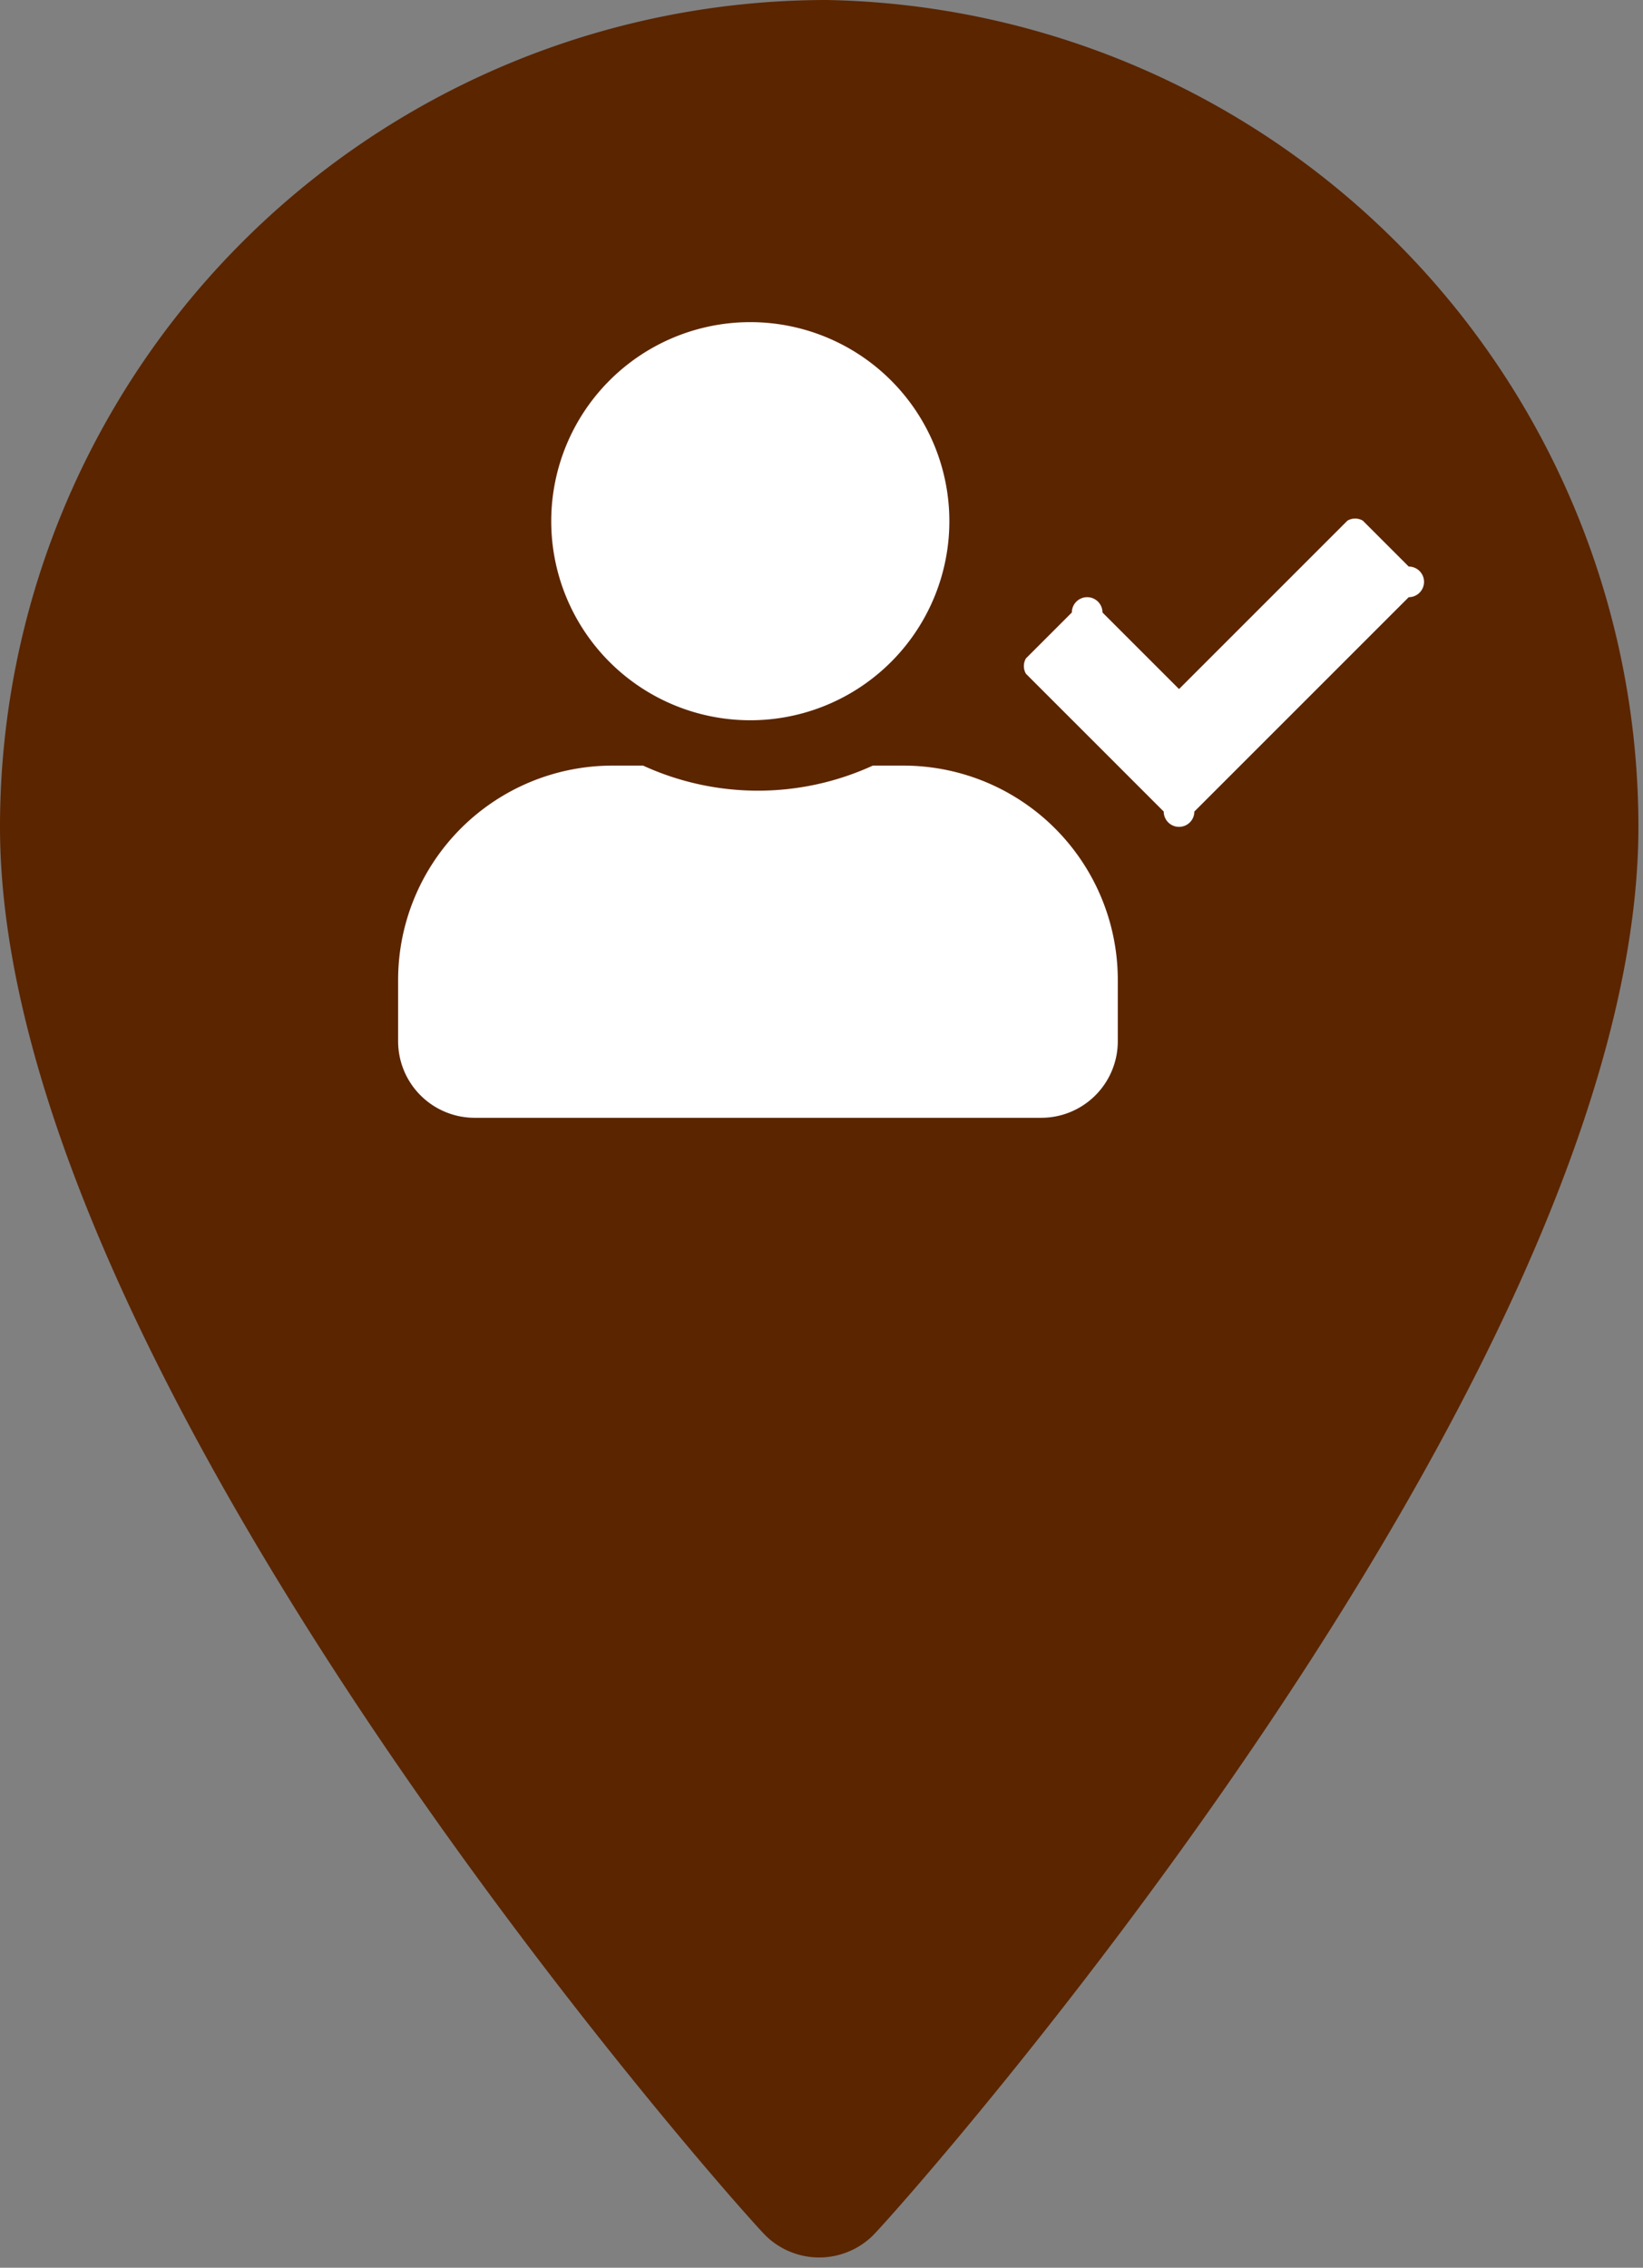 <svg xmlns="http://www.w3.org/2000/svg" viewBox="0 0 107.3 148.1"><rect x="0" y="0" width="107.3" height="148.1" fill="#808080" stroke="none"/><g data-name="Calque 2"><path d="M54 0A54 54 0 000 54c0 36 48 90 50 92a5 5 0 007 0c2-2 50-56 50-92A54 54 0 0054 0z" fill="#5b2500"/><path d="M50 47a13 13 0 10-14-13 13 13 0 0014 13zm9 3h-2a18 18 0 01-15 0h-2a14 14 0 00-14 14v4a5 5 0 005 5h37a5 5 0 005-5v-4a14 14 0 00-14-14zm33-13l-3-3a1 1 0 00-1 0L77 45l-5-5a1 1 0 00-2 0l-3 3a1 1 0 000 1l9 9a1 1 0 002 0l14-14a1 1 0 000-2z" fill="#fff"/></g></svg>